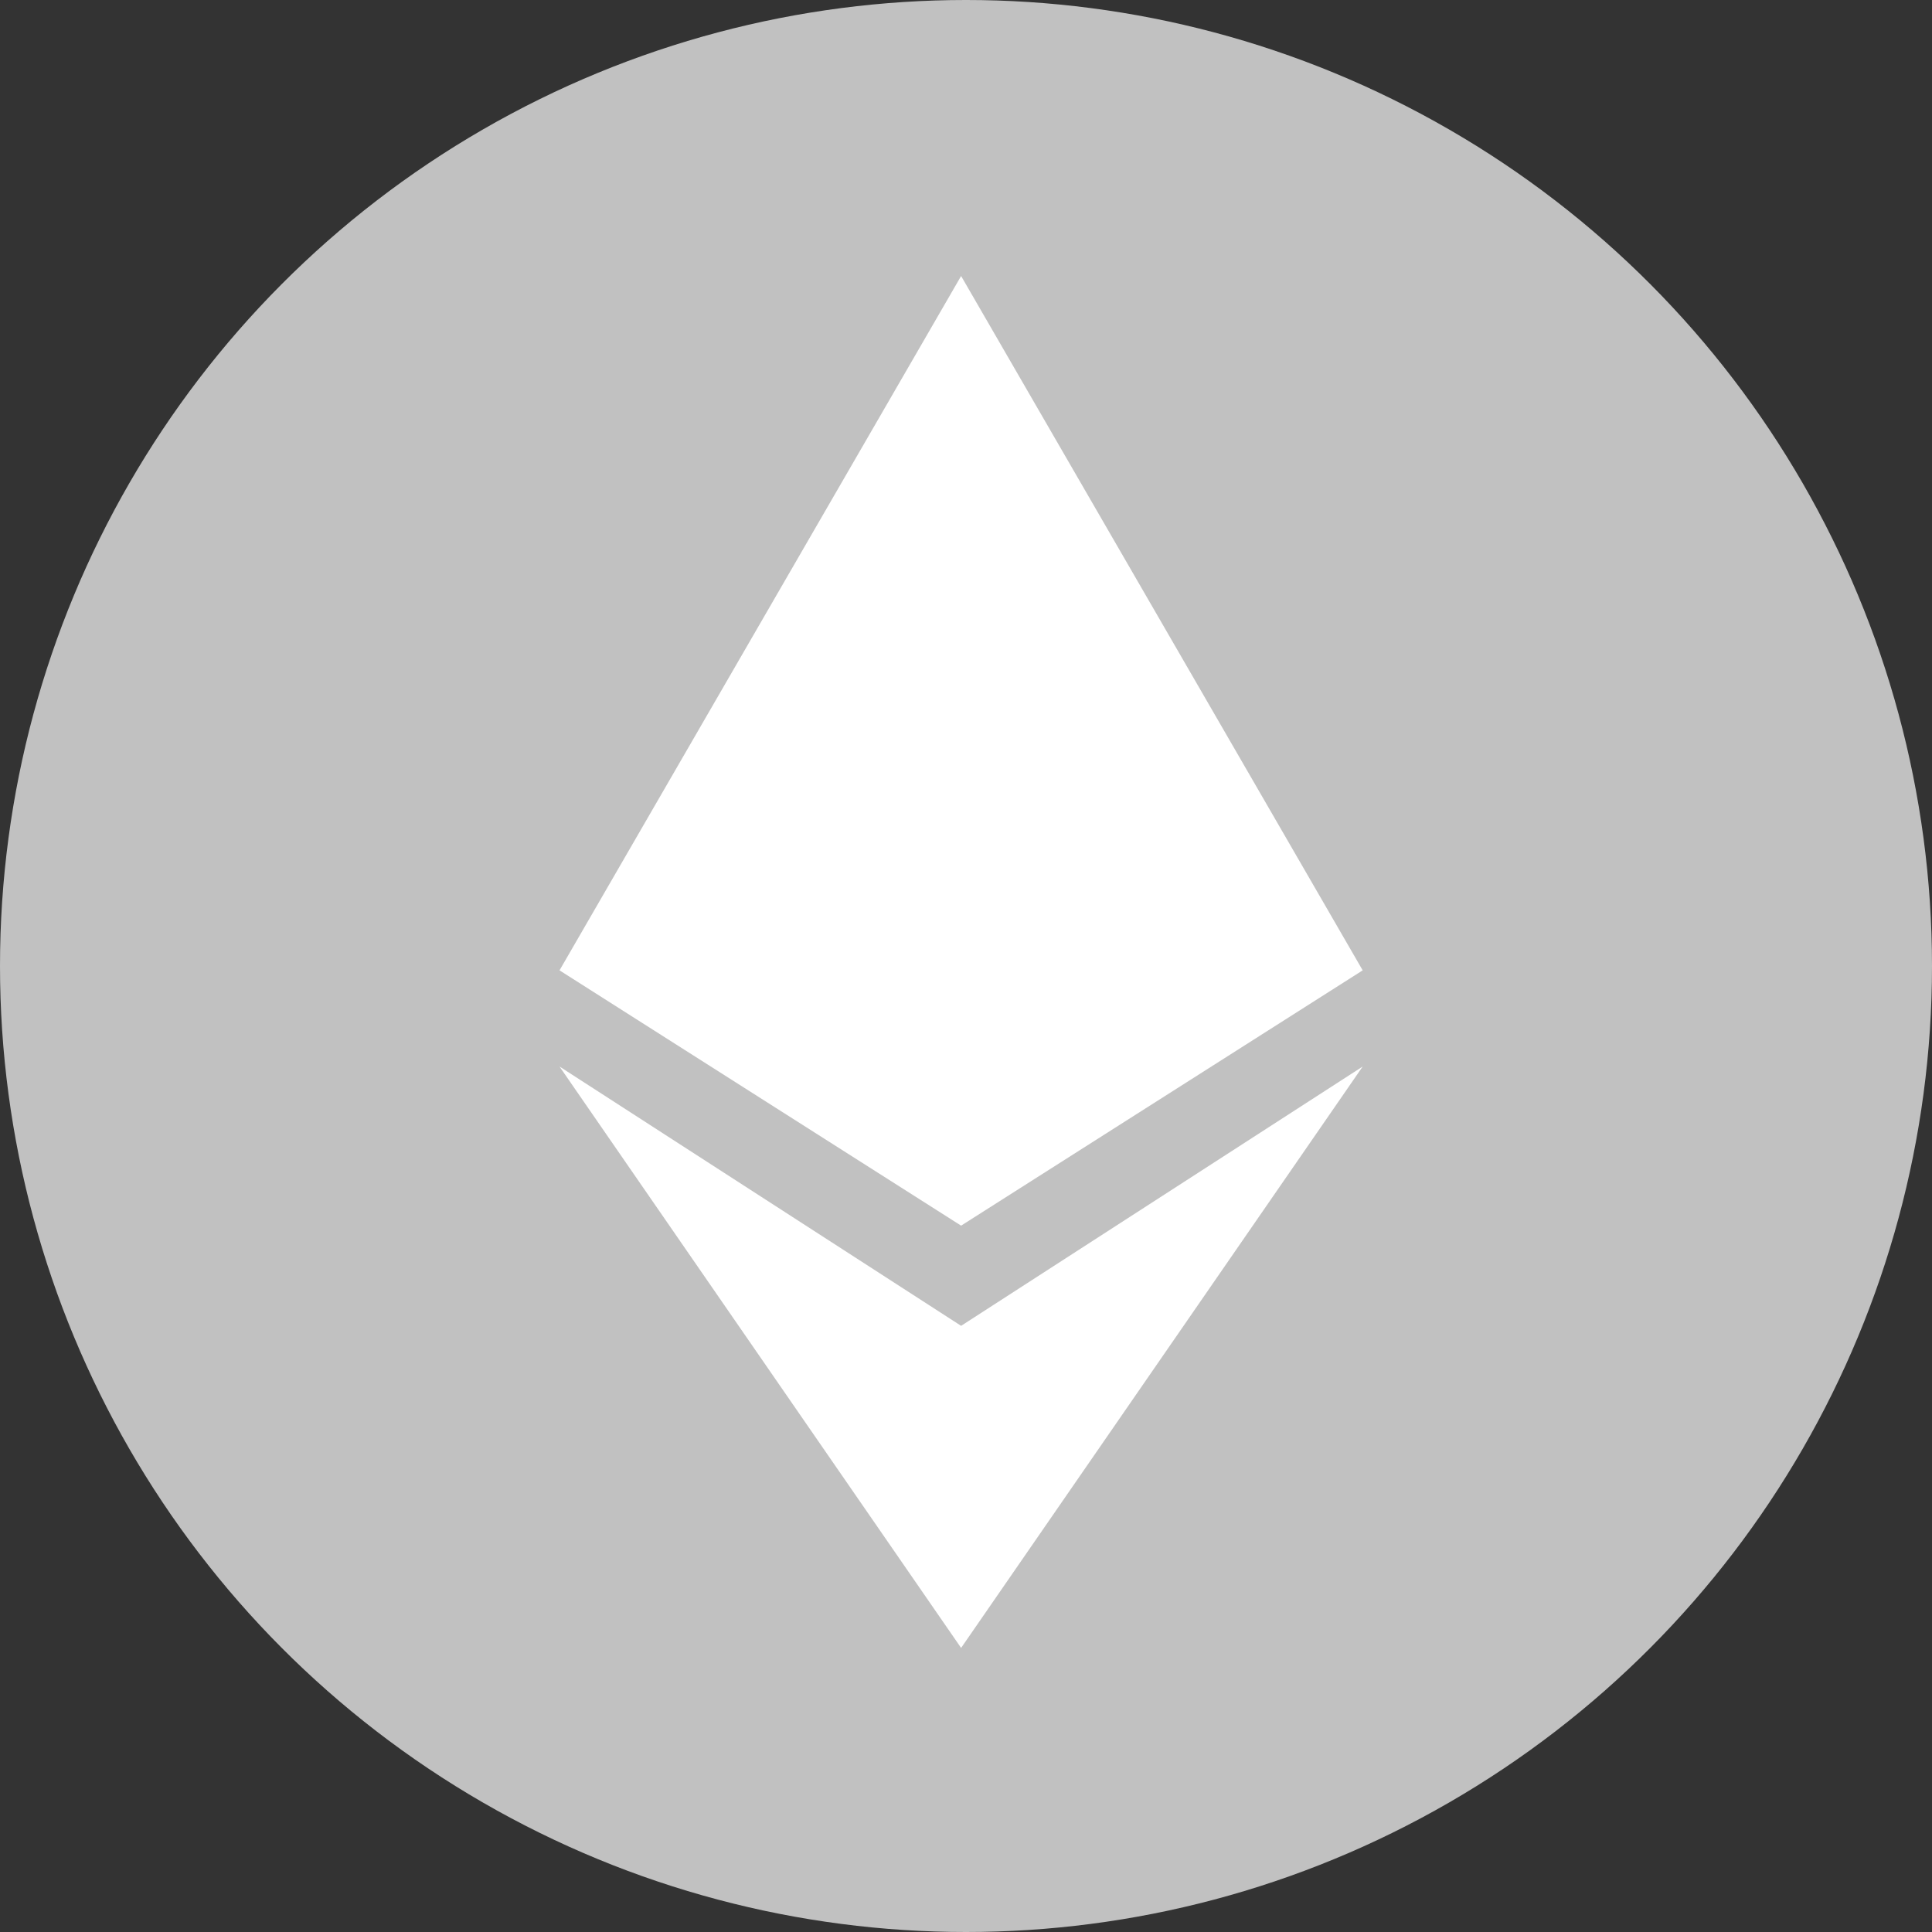 <svg xmlns="http://www.w3.org/2000/svg" width="28" height="28" viewBox="0 0 28 28">
  <rect x="0" y="0" width="28" height="28" fill="#333333" stroke="none"/>
  <g id="eth" transform="translate(-51 -179)">
    <circle id="椭圆_239" data-name="椭圆 239" cx="14" cy="14" r="14" transform="translate(51 179)" fill="#c1c1c1"/>
    <g id="组_266" data-name="组 266" transform="translate(-756 -922)">
      <rect id="矩形_363" data-name="矩形 363" width="19.884" height="19.884" transform="translate(811 1105)" fill="none"/>
      <g id="组_254" data-name="组 254" transform="translate(815.109 1105)">
        <path id="路径_1" data-name="路径 1" d="M965.72,52.2,959.9,62.263l5.82,3.7,5.82-3.7Z" transform="translate(-959.9 -52.2)" fill="#fff"/>
        <path id="路径_2" data-name="路径 2" d="M965.72,150.458,959.9,146.7l5.82,8.426,5.82-8.426Z" transform="translate(-959.9 -135.243)" fill="#fff"/>
      </g>
    </g>
  </g>
</svg>
